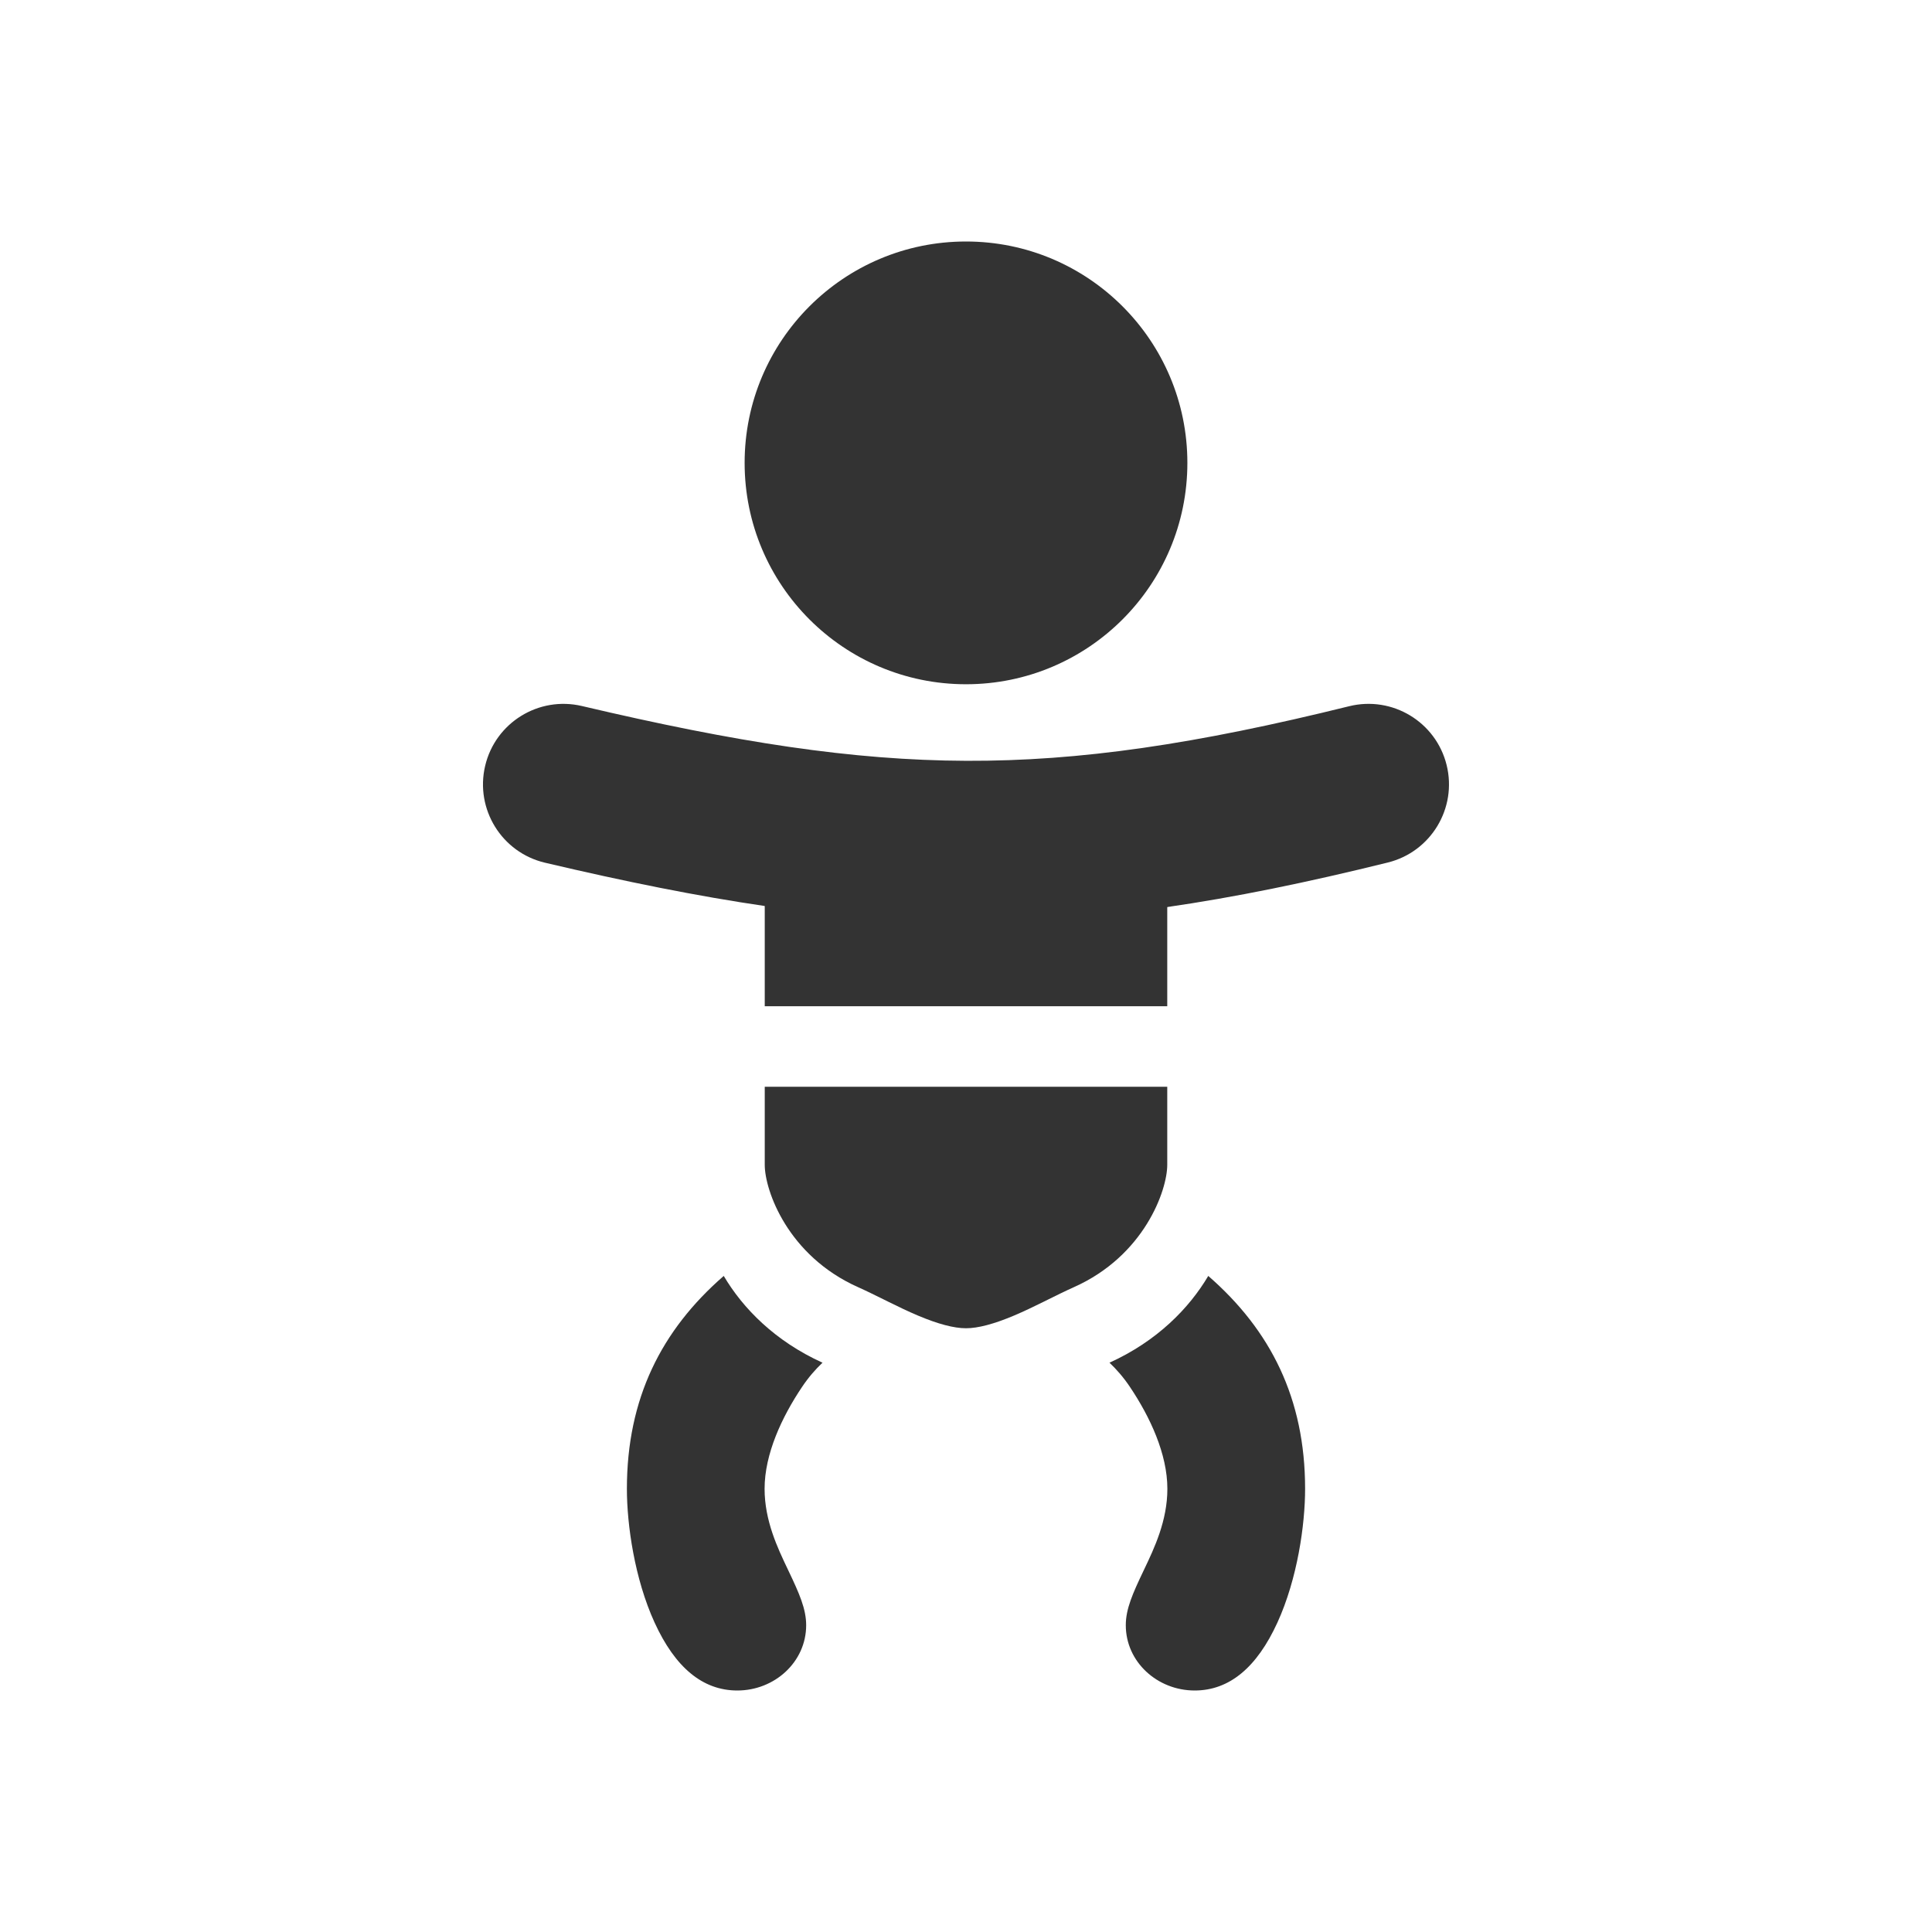 <svg width="48" height="48" viewBox="0 0 48 48" fill="none" xmlns="http://www.w3.org/2000/svg">
<path fill-rule="evenodd" clip-rule="evenodd" d="M24 17C27.037 17 29.5 14.538 29.5 11.5C29.5 8.462 27.037 6 24 6C20.962 6 18.5 8.462 18.5 11.5C18.5 14.538 20.962 17 24 17Z" fill="#333333"/>
<path fill-rule="evenodd" clip-rule="evenodd" d="M19 25V22H29V25H19ZM19 27V28.94C19 29.574 19.57 31.2 21.32 31.98C21.52 32.069 21.745 32.181 21.948 32.281L22.067 32.34C22.316 32.463 22.556 32.579 22.799 32.682C23.307 32.897 23.703 33 24 33C24.296 33 24.692 32.897 25.2 32.682C25.443 32.579 25.683 32.463 25.932 32.34L26.051 32.281C26.253 32.181 26.479 32.069 26.679 31.98C28.429 31.2 29 29.574 29 28.94V27H19Z" fill="#333333"/>
<path fill-rule="evenodd" clip-rule="evenodd" d="M17.981 31.7C18.458 32.507 19.253 33.319 20.435 33.856C20.257 34.024 20.087 34.219 19.927 34.458C19.426 35.203 18.996 36.123 18.996 36.989C18.996 37.782 19.322 38.464 19.568 38.98L19.586 39.018C19.858 39.588 20.029 39.972 20.029 40.378C20.029 41.291 19.245 42 18.319 42C17.455 42 16.772 41.425 16.263 40.312C15.766 39.225 15.575 37.883 15.575 36.989C15.575 34.748 16.429 33.05 17.981 31.7Z" fill="#333333"/>
<path fill-rule="evenodd" clip-rule="evenodd" d="M27.565 33.856C28.747 33.319 29.541 32.507 30.019 31.7C31.57 33.05 32.425 34.748 32.425 36.989C32.425 37.883 32.234 39.225 31.737 40.312C31.228 41.425 30.545 42 29.681 42C28.755 42 27.97 41.291 27.97 40.378C27.97 39.972 28.142 39.588 28.414 39.018L28.432 38.98C28.678 38.464 29.003 37.782 29.003 36.989C29.003 36.123 28.573 35.203 28.073 34.458C27.913 34.219 27.742 34.024 27.565 33.856Z" fill="#333333"/>
<path fill-rule="evenodd" clip-rule="evenodd" d="M35.941 19.007C36.206 20.079 35.552 21.164 34.48 21.429C30.481 22.418 27.26 22.914 23.992 22.902C20.729 22.89 17.516 22.37 13.541 21.434C12.466 21.181 11.8 20.104 12.053 19.029C12.306 17.954 13.383 17.288 14.458 17.541C18.294 18.444 21.175 18.891 24.007 18.902C26.833 18.913 29.707 18.489 33.519 17.546C34.592 17.281 35.676 17.935 35.941 19.007Z" fill="#333333"/>
</svg>
